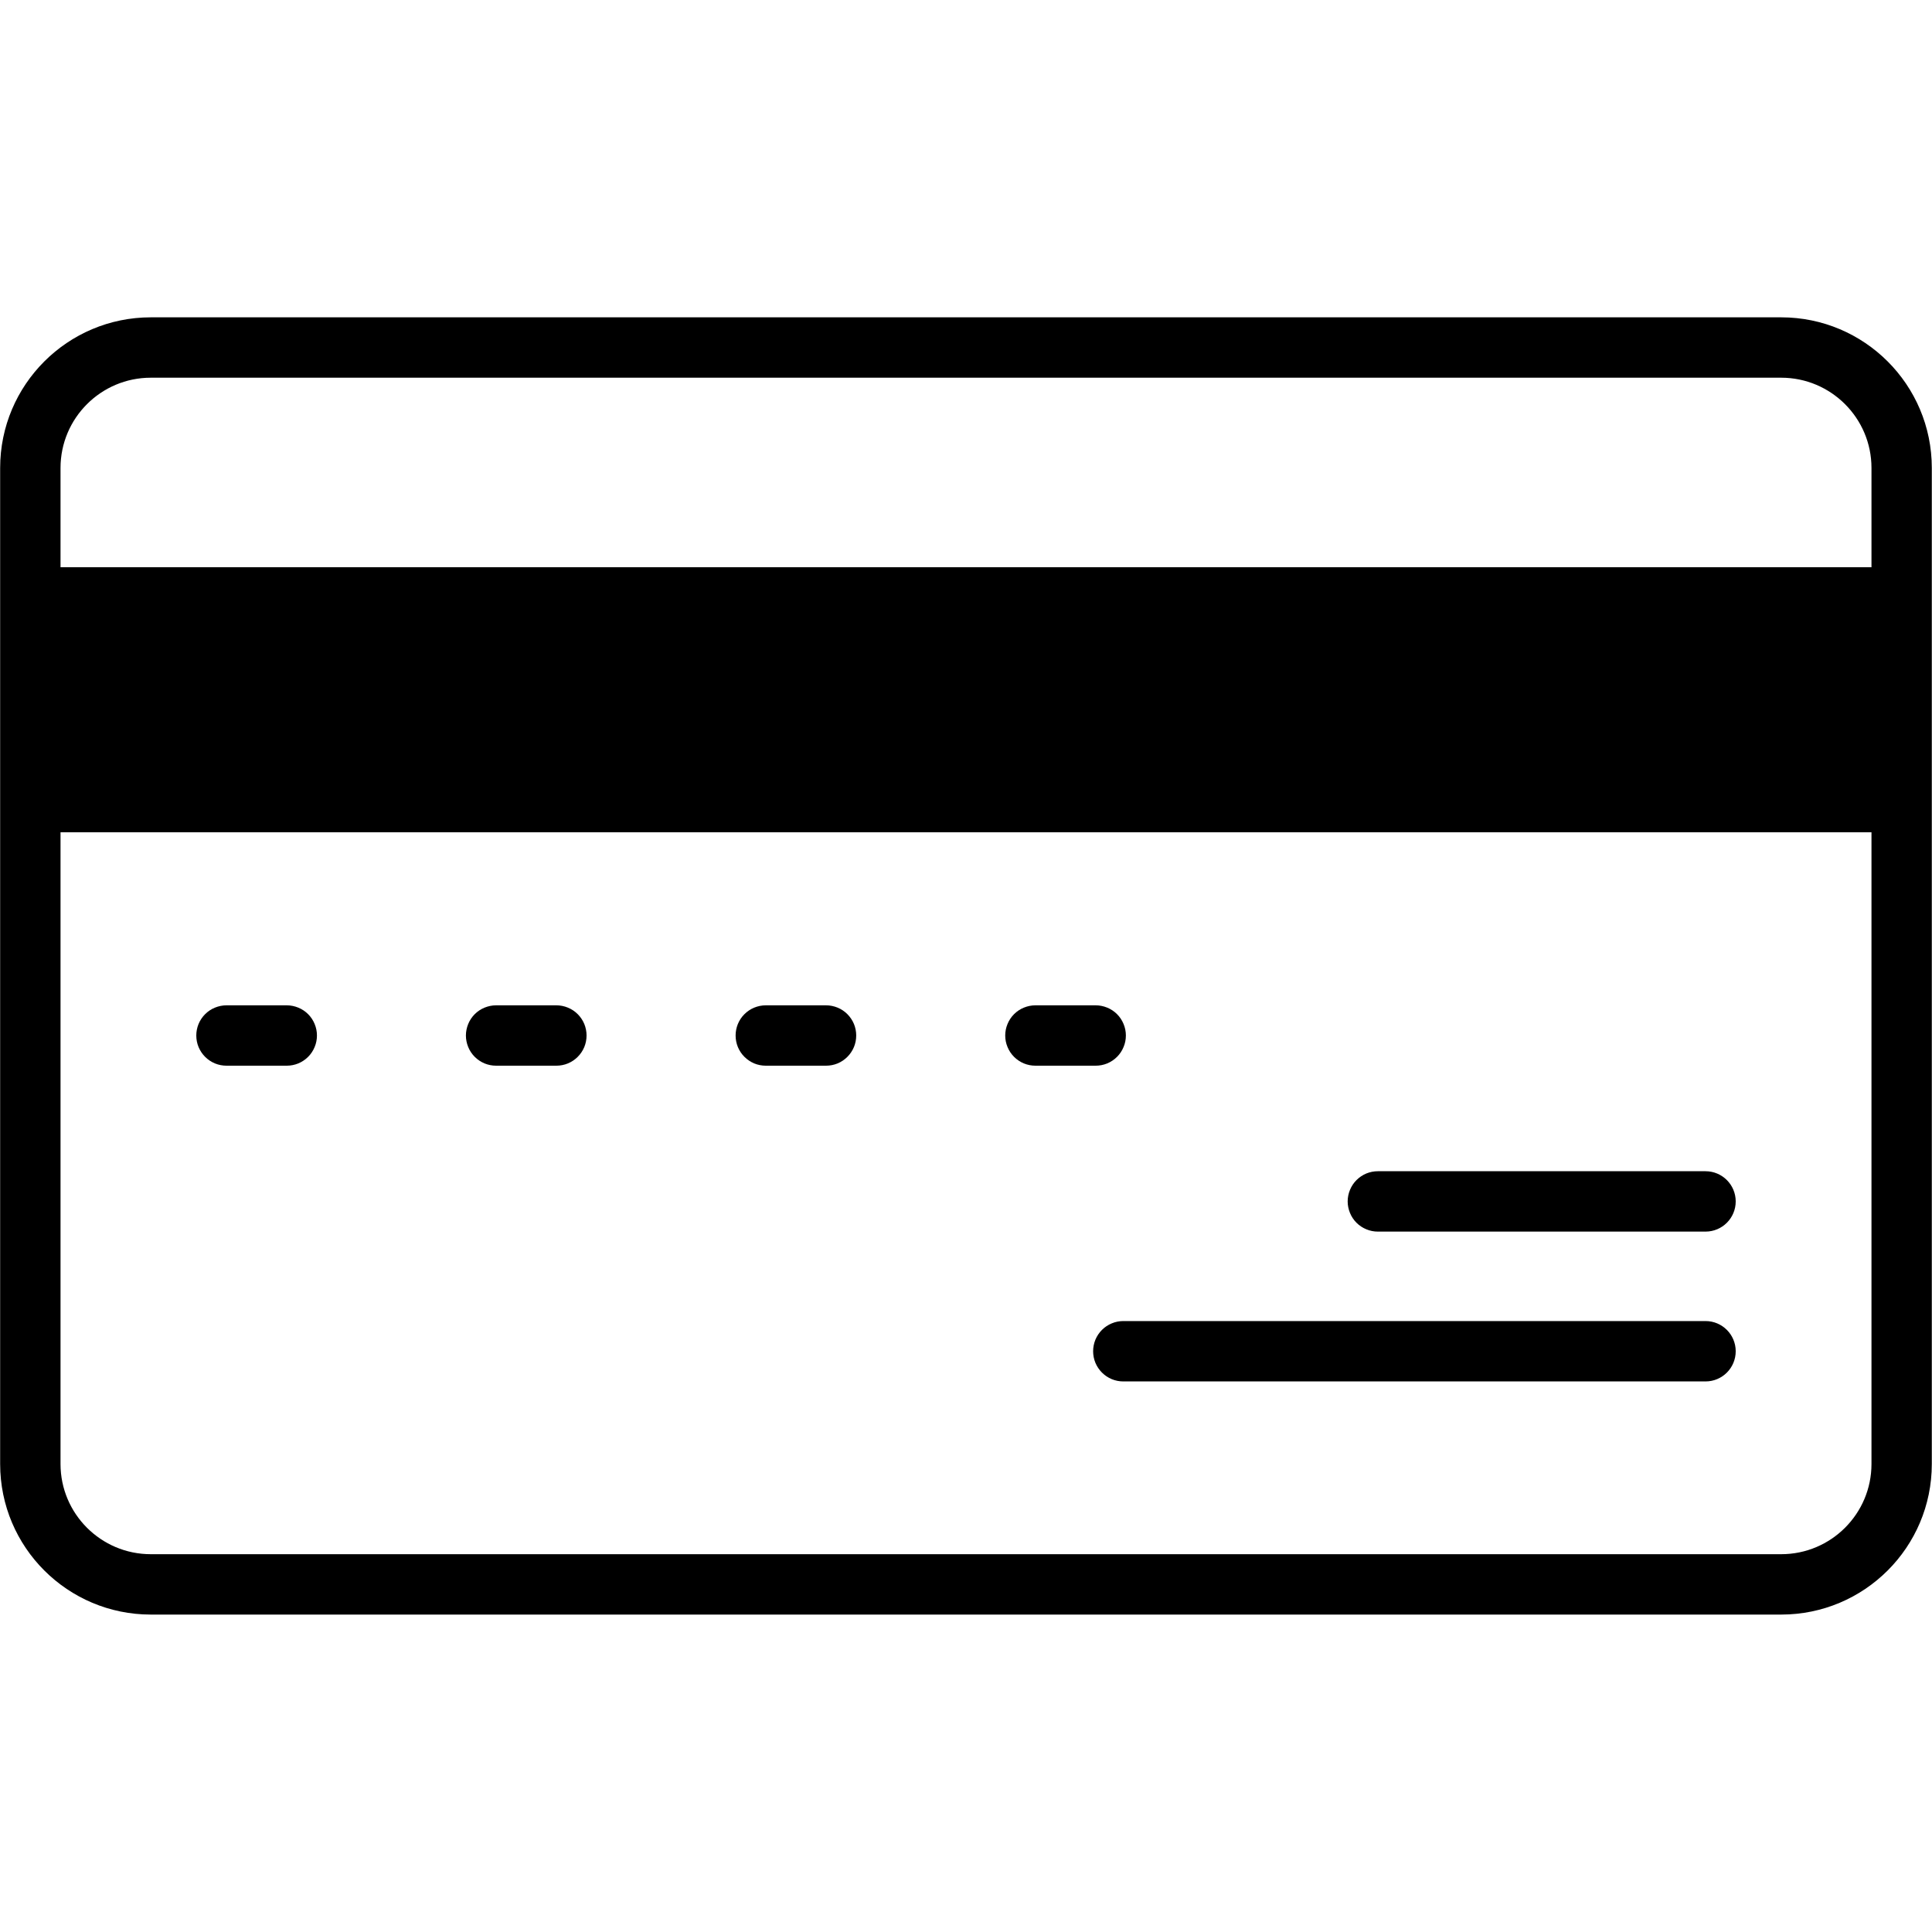<svg width="40" height="40" viewBox="0 0 40 40" fill="none" xmlns="http://www.w3.org/2000/svg">
<path d="M36.878 6.57H3.122C1.403 6.57 0.003 7.964 0.003 9.689V30.31C0.003 32.035 1.403 33.428 3.122 33.428H36.878C38.597 33.428 39.996 32.035 39.996 30.31V9.689C39.996 7.964 38.597 6.57 36.878 6.57ZM38.747 30.31C38.747 31.341 37.909 32.178 36.878 32.178H3.122C2.091 32.178 1.253 31.341 1.253 30.31V17.231H38.747V30.31ZM38.747 11.744H1.253V9.689C1.253 8.657 2.091 7.82 3.122 7.82H36.878C37.909 7.82 38.747 8.657 38.747 9.689V11.744H38.747Z" fill="black"/>
<path d="M35.311 24.249H28.527C28.445 24.249 28.364 24.265 28.288 24.296C28.212 24.328 28.143 24.374 28.085 24.432C28.027 24.49 27.981 24.559 27.95 24.635C27.919 24.71 27.902 24.792 27.902 24.874C27.902 24.956 27.919 25.037 27.95 25.113C27.981 25.189 28.027 25.258 28.085 25.316C28.143 25.374 28.212 25.42 28.288 25.451C28.364 25.483 28.445 25.499 28.527 25.499H35.311C35.656 25.499 35.936 25.219 35.936 24.874C35.936 24.529 35.656 24.249 35.311 24.249ZM35.311 27.351H23.257C23.175 27.351 23.093 27.367 23.018 27.399C22.942 27.43 22.873 27.476 22.815 27.534C22.757 27.592 22.711 27.661 22.679 27.737C22.648 27.813 22.632 27.894 22.632 27.976C22.632 28.058 22.648 28.14 22.679 28.215C22.711 28.291 22.757 28.36 22.815 28.418C22.873 28.476 22.942 28.522 23.018 28.554C23.093 28.585 23.175 28.601 23.257 28.601H35.311C35.656 28.601 35.936 28.322 35.936 27.976C35.936 27.631 35.656 27.351 35.311 27.351ZM5.937 20.814H4.689C4.607 20.814 4.526 20.831 4.45 20.862C4.374 20.893 4.305 20.939 4.247 20.997C4.189 21.055 4.143 21.124 4.111 21.2C4.08 21.276 4.064 21.357 4.064 21.439C4.064 21.521 4.08 21.603 4.111 21.678C4.143 21.754 4.189 21.823 4.247 21.881C4.305 21.939 4.374 21.985 4.45 22.017C4.526 22.048 4.607 22.064 4.689 22.064H5.937C6.019 22.064 6.1 22.048 6.176 22.017C6.252 21.985 6.321 21.939 6.379 21.881C6.437 21.823 6.483 21.754 6.514 21.678C6.546 21.603 6.562 21.521 6.562 21.439C6.562 21.357 6.546 21.276 6.514 21.2C6.483 21.124 6.437 21.055 6.379 20.997C6.321 20.939 6.252 20.893 6.176 20.862C6.1 20.831 6.019 20.814 5.937 20.814ZM11.519 20.814H10.271C10.189 20.814 10.108 20.831 10.032 20.862C9.956 20.893 9.887 20.939 9.829 20.997C9.771 21.055 9.725 21.124 9.694 21.2C9.663 21.276 9.646 21.357 9.646 21.439C9.646 21.521 9.663 21.603 9.694 21.678C9.725 21.754 9.771 21.823 9.829 21.881C9.887 21.939 9.956 21.985 10.032 22.017C10.108 22.048 10.189 22.064 10.271 22.064H11.519C11.601 22.064 11.683 22.048 11.758 22.017C11.834 21.985 11.903 21.939 11.961 21.881C12.019 21.823 12.065 21.754 12.097 21.678C12.128 21.603 12.144 21.521 12.144 21.439C12.144 21.357 12.128 21.276 12.097 21.2C12.065 21.124 12.019 21.055 11.961 20.997C11.903 20.939 11.834 20.893 11.758 20.862C11.683 20.831 11.601 20.814 11.519 20.814ZM17.102 20.814H15.854C15.772 20.814 15.691 20.831 15.615 20.862C15.54 20.893 15.471 20.939 15.413 20.997C15.354 21.055 15.309 21.124 15.277 21.2C15.246 21.276 15.23 21.357 15.23 21.439C15.23 21.521 15.246 21.603 15.277 21.678C15.309 21.754 15.354 21.823 15.413 21.881C15.471 21.939 15.54 21.985 15.615 22.017C15.691 22.048 15.772 22.064 15.854 22.064H17.102C17.185 22.064 17.266 22.048 17.342 22.017C17.418 21.985 17.486 21.939 17.544 21.881C17.602 21.823 17.648 21.754 17.68 21.678C17.711 21.603 17.727 21.521 17.727 21.439C17.727 21.357 17.711 21.276 17.68 21.2C17.648 21.124 17.602 21.055 17.544 20.997C17.486 20.939 17.418 20.893 17.342 20.862C17.266 20.831 17.185 20.814 17.102 20.814ZM23.31 21.439C23.31 21.357 23.294 21.276 23.262 21.2C23.231 21.124 23.185 21.055 23.127 20.997C23.069 20.939 23 20.893 22.924 20.862C22.848 20.831 22.767 20.814 22.685 20.814H21.437C21.355 20.814 21.274 20.831 21.198 20.862C21.122 20.893 21.053 20.939 20.995 20.997C20.937 21.055 20.891 21.124 20.86 21.2C20.828 21.276 20.812 21.357 20.812 21.439C20.812 21.521 20.828 21.603 20.86 21.678C20.891 21.754 20.937 21.823 20.995 21.881C21.053 21.939 21.122 21.985 21.198 22.017C21.274 22.048 21.355 22.064 21.437 22.064H22.685C22.767 22.064 22.848 22.048 22.924 22.017C23 21.985 23.069 21.939 23.127 21.881C23.185 21.823 23.231 21.754 23.262 21.678C23.294 21.603 23.31 21.521 23.31 21.439Z" fill="black"/>
</svg>
